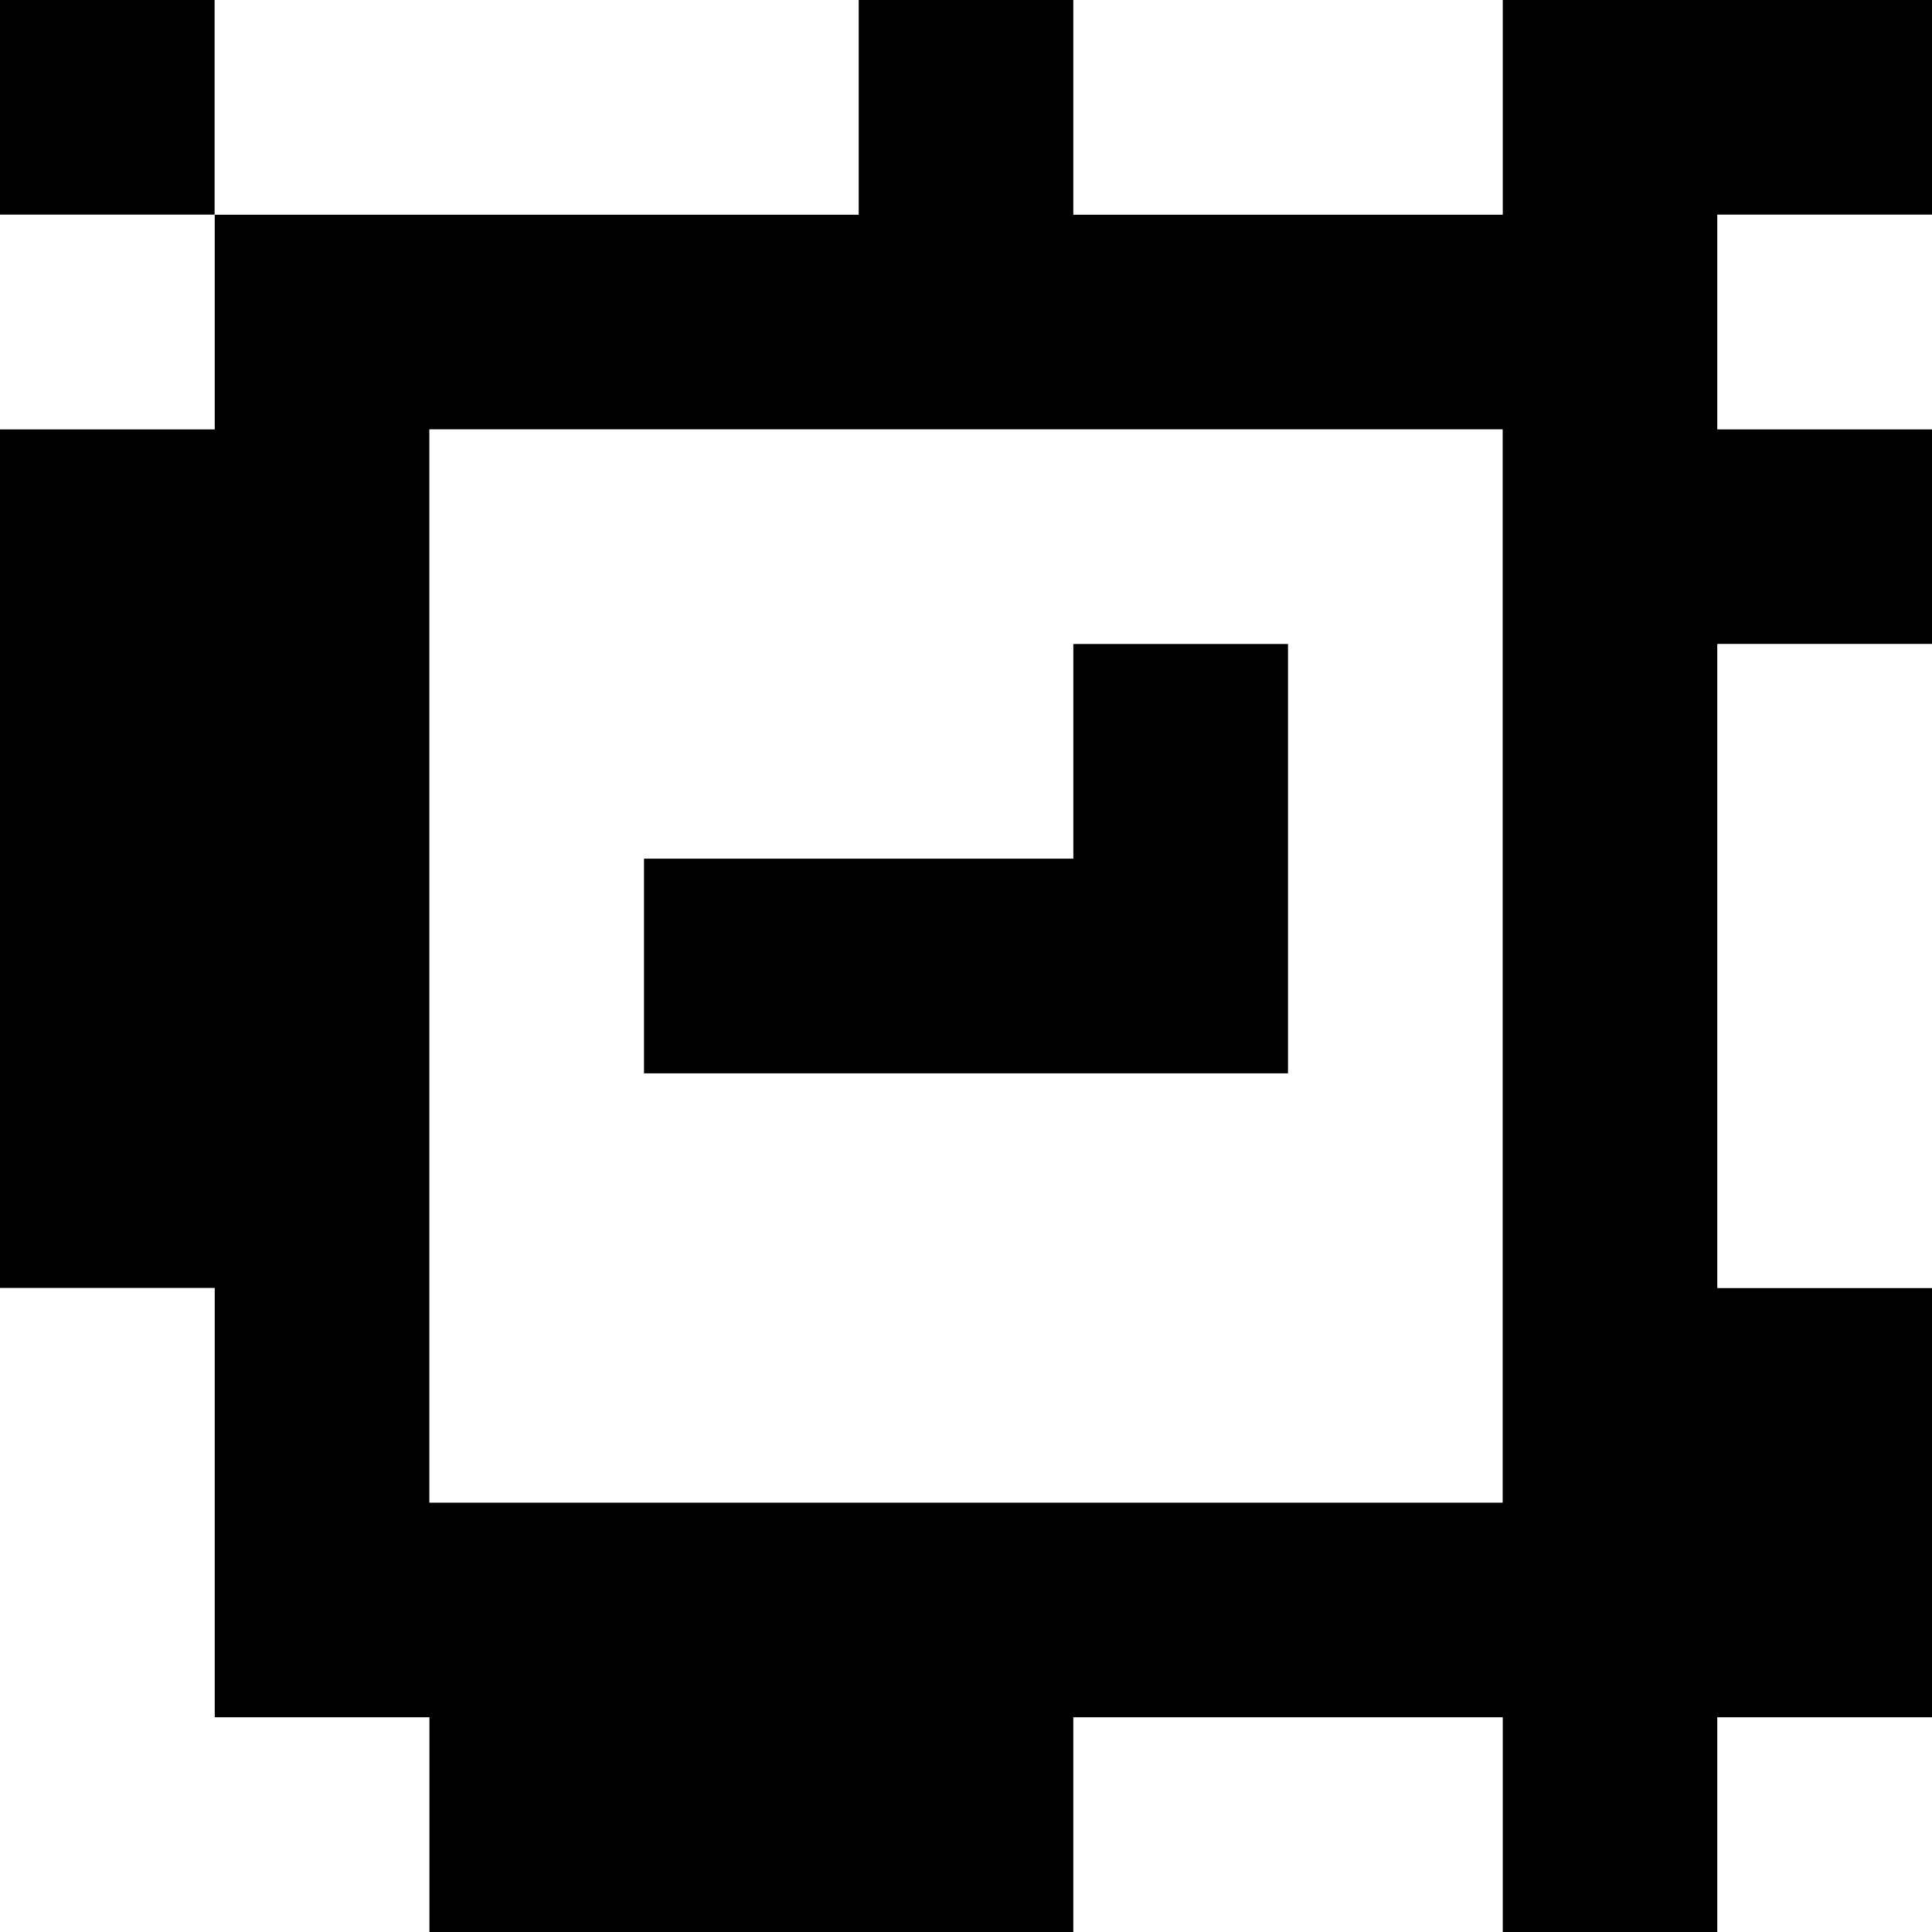 <?xml version="1.0" standalone="yes"?>
<svg xmlns="http://www.w3.org/2000/svg" width="90" height="90">
<rect width="100%" height="100%" fill="#808080" stroke="none"/>
<path style="fill:#000000; stroke:none;" d="M0 0L0 10L10 10L10 20L0 20L0 60L10 60L10 80L20 80L20 90L50 90L50 80L70 80L70 90L80 90L80 80L90 80L90 60L80 60L80 30L90 30L90 20L80 20L80 10L90 10L90 0L70 0L70 10L50 10L50 0L40 0L40 10L10 10L10 0L0 0z"/>
<path style="fill:#ffffff; stroke:none;" d="M10 0L10 10L40 10L40 0L10 0M50 0L50 10L70 10L70 0L50 0M0 10L0 20L10 20L10 10L0 10M80 10L80 20L90 20L90 10L80 10M20 20L20 70L70 70L70 20L20 20z"/>
<path style="fill:#000000; stroke:none;" d="M50 30L50 40L30 40L30 50L60 50L60 30L50 30z"/>
<path style="fill:#ffffff; stroke:none;" d="M80 30L80 60L90 60L90 30L80 30M0 60L0 90L20 90L20 80L10 80L10 60L0 60M50 80L50 90L70 90L70 80L50 80M80 80L80 90L90 90L90 80L80 80z"/>
</svg>
